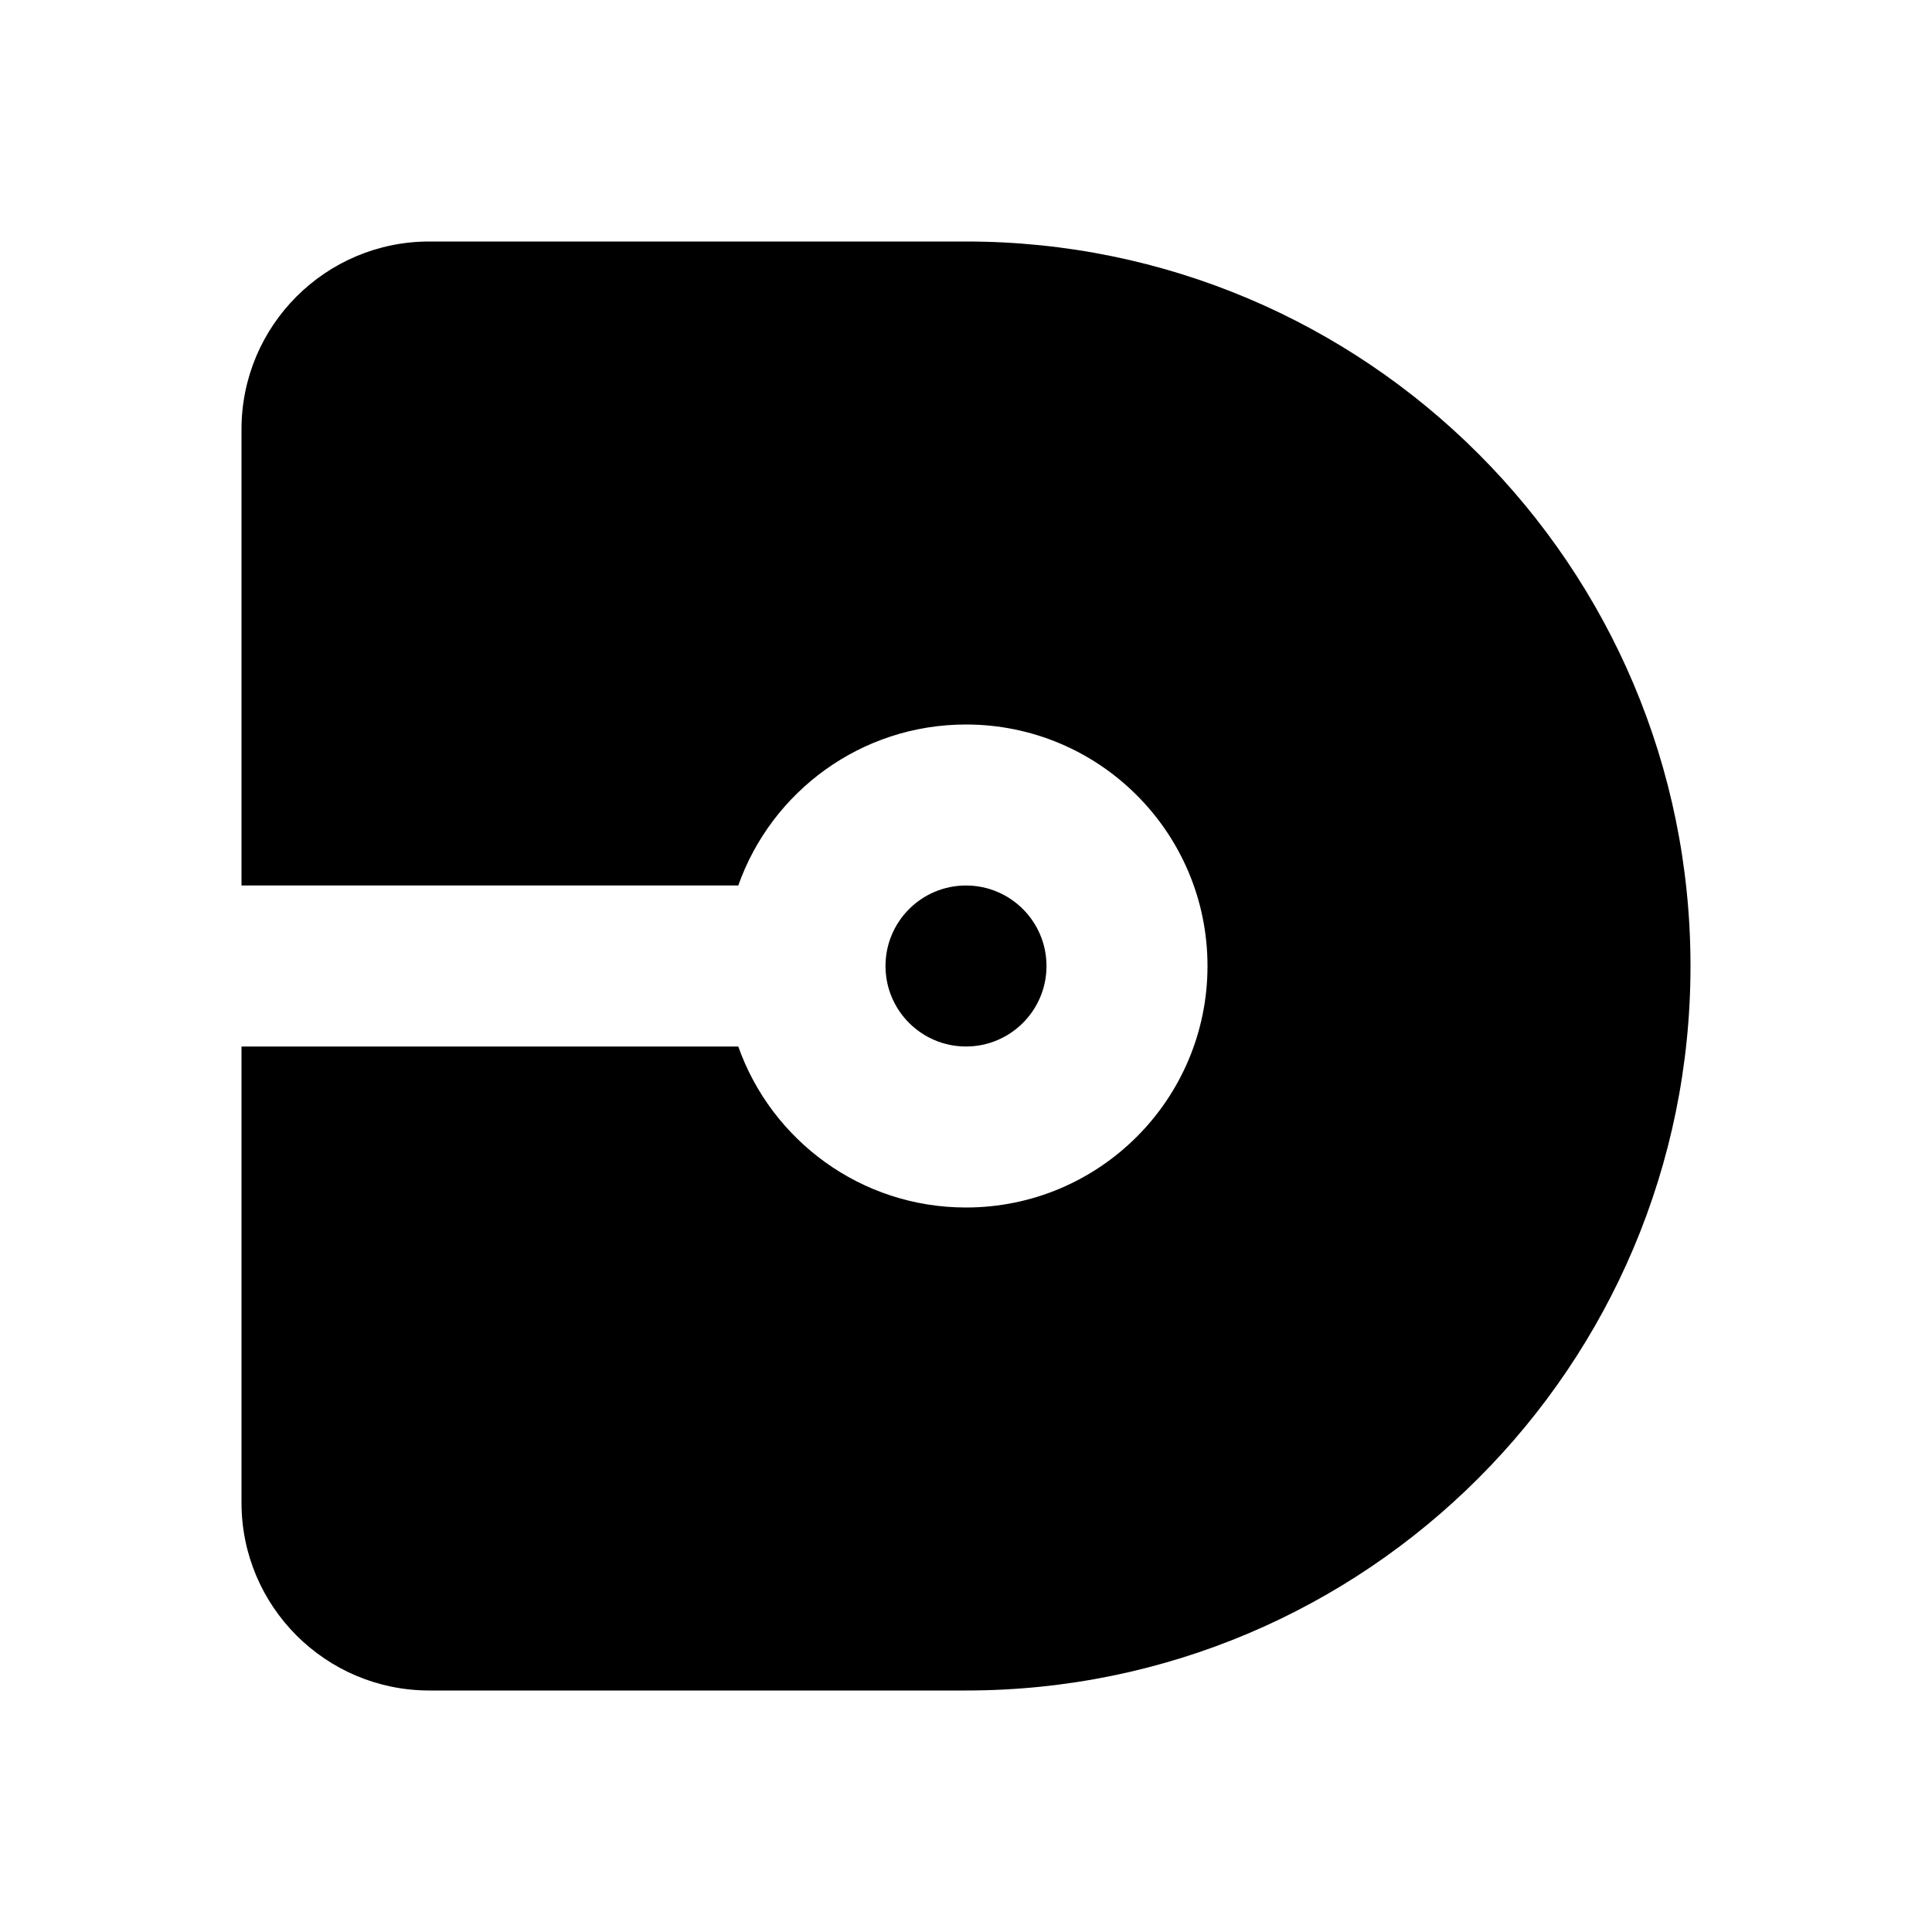 <svg width="24" height="24" viewBox="0 0 24 24" fill="none" xmlns="http://www.w3.org/2000/svg">
<path fill-rule="evenodd" clip-rule="evenodd" d="M3 5.333C3 4.045 4.045 3 5.333 3H12C16.971 3 21 7.029 21 12C21 16.971 16.971 21 12 21H5.333C4.045 21 3 19.955 3 18.667V13L9.171 13C9.583 14.165 10.694 15 12 15C13.657 15 15 13.657 15 12C15 10.343 13.657 9 12 9C10.694 9 9.583 9.835 9.171 11L3 11V5.333ZM12 11C11.448 11 11 11.448 11 12C11 12.552 11.448 13 12 13C12.552 13 13 12.552 13 12C13 11.448 12.552 11 12 11Z" fill="black"/>
</svg>
